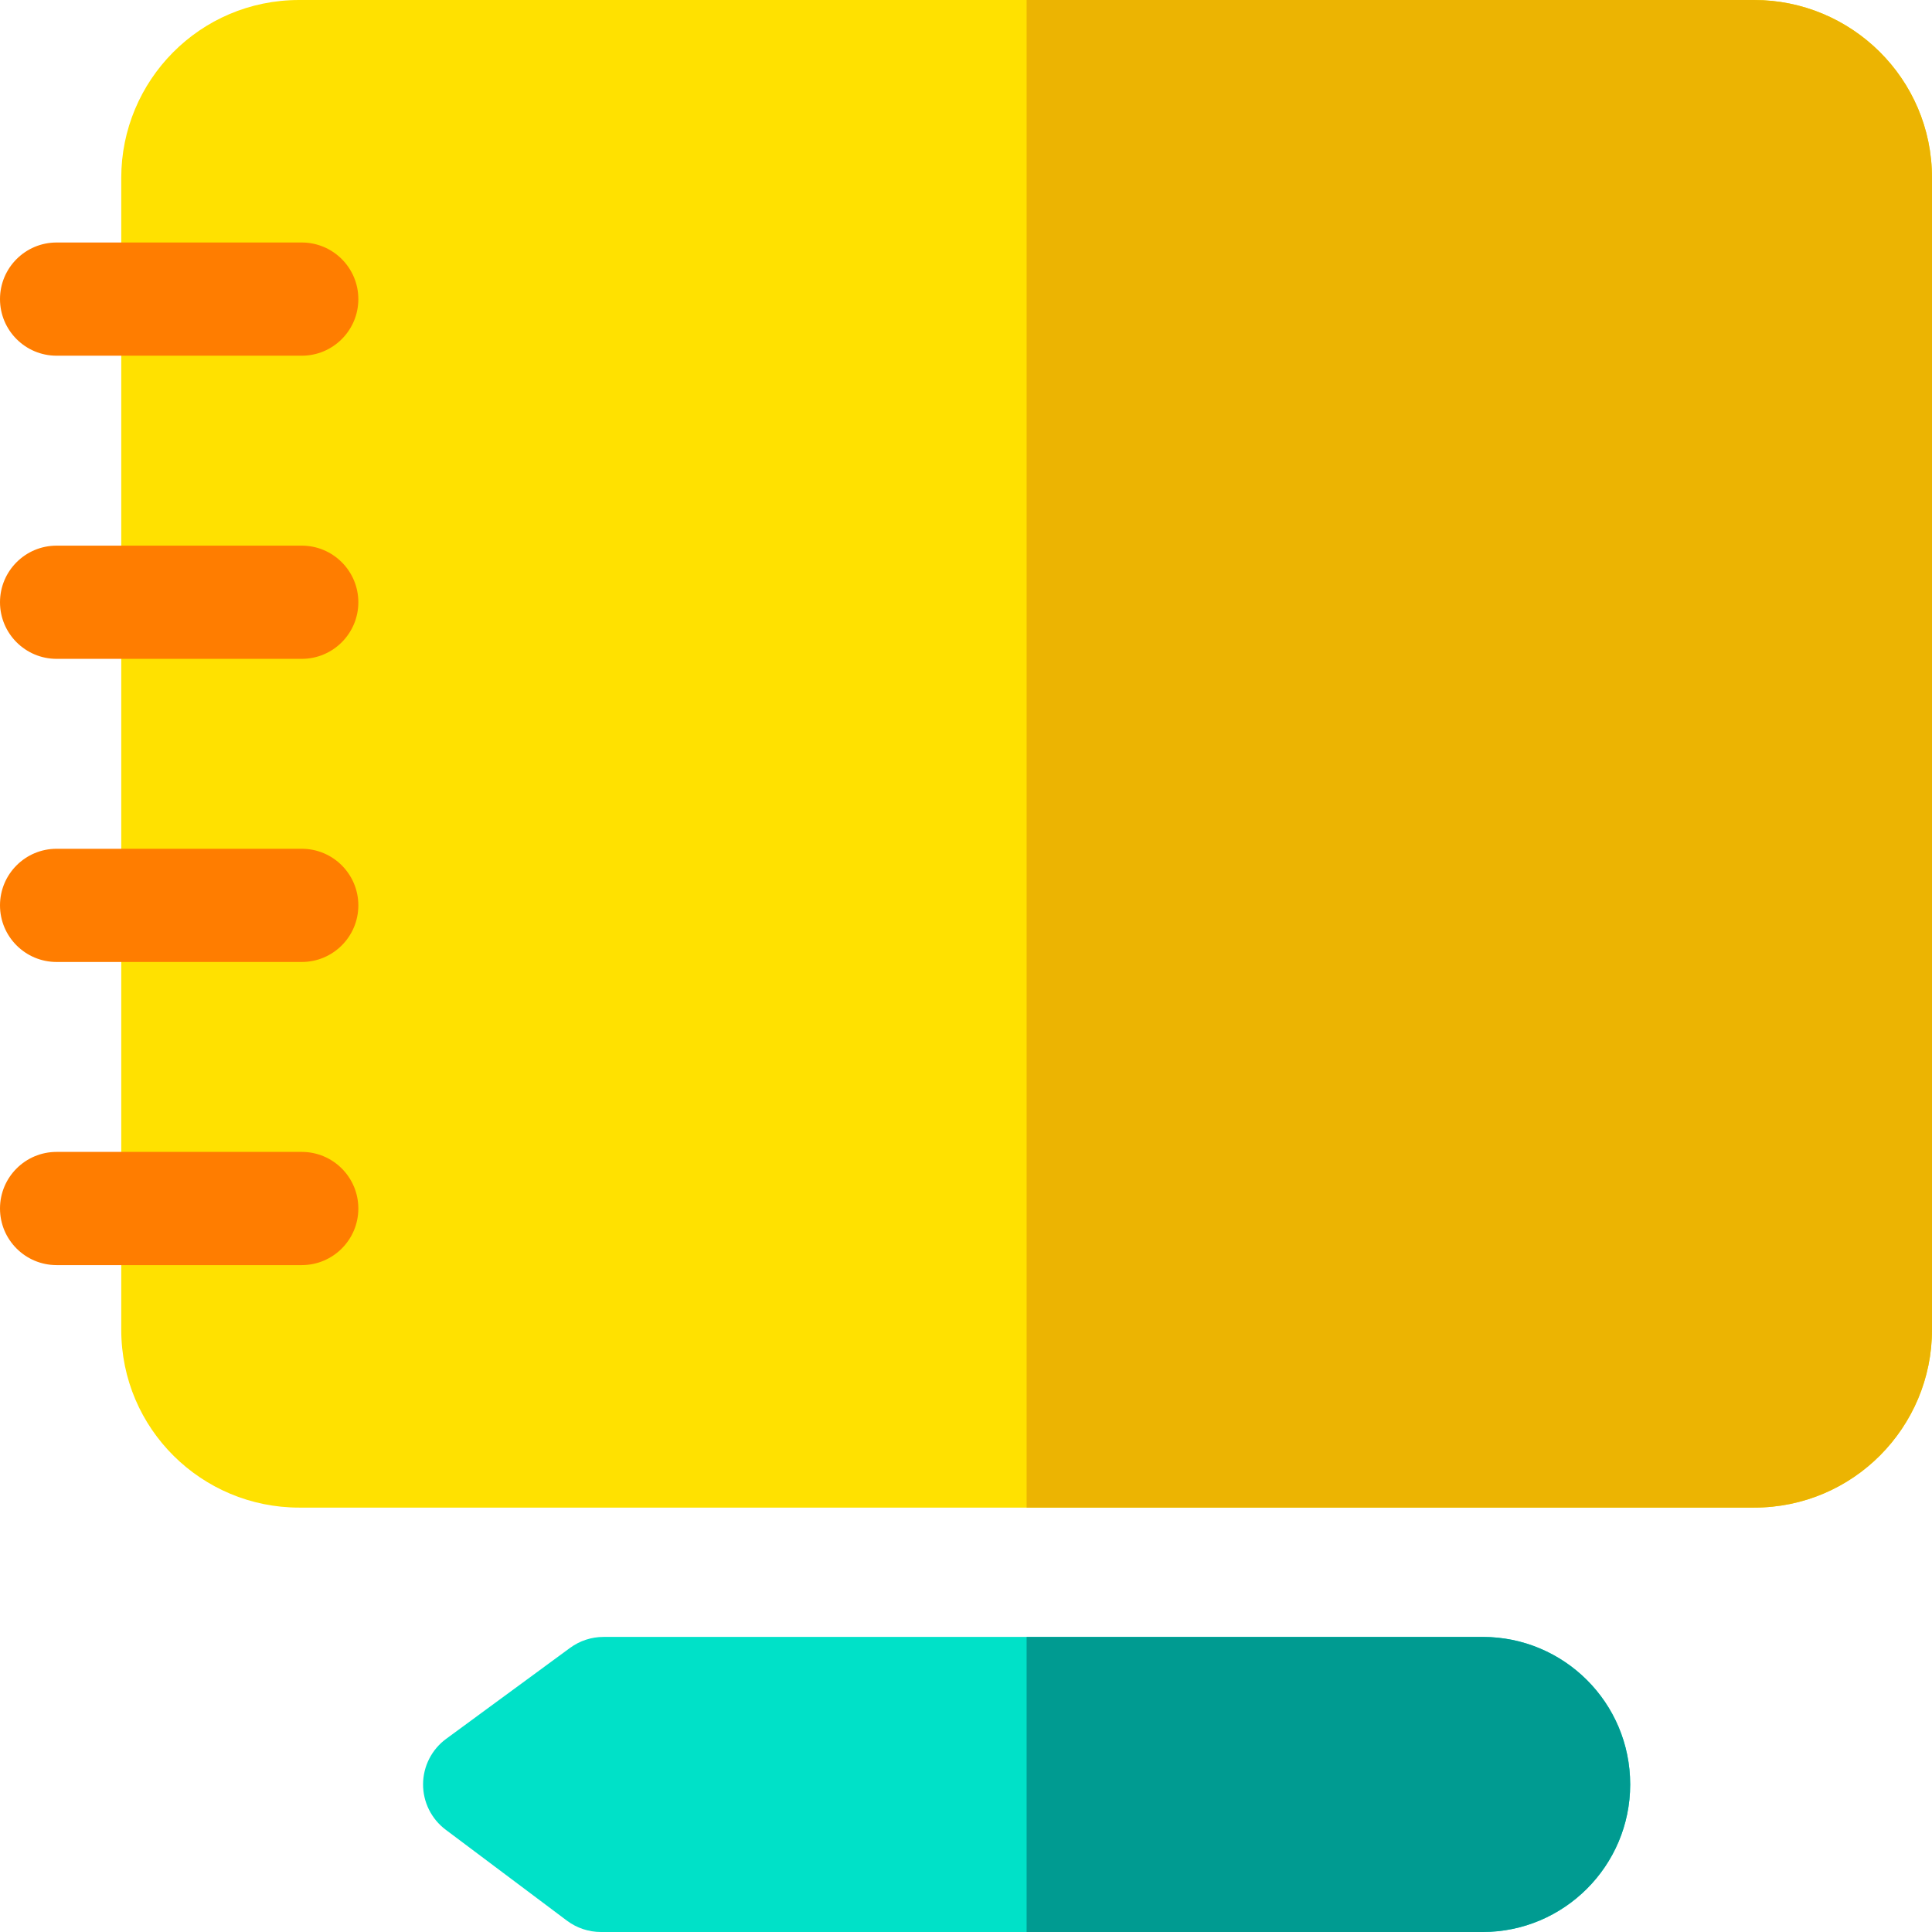 <svg height="512pt" viewBox="0 0 512 512" width="512pt" xmlns="http://www.w3.org/2000/svg"><path d="m464.867 399.531h-385.602c-25.742 0-47.133-20.793-47.133-47.133v-305.266c0-25.742 20.797-47.133 47.133-47.133h385.602c25.742 0 47.133 20.797 47.133 47.133v305.266c0 25.805-20.848 47.133-47.133 47.133zm0 0" fill="#ffe100"/><g fill="#ff7d00"><path d="m79.965 94.266h-64.965c-8.285 0-15-6.715-15-15 0-8.281 6.715-15 15-15h64.965c8.285 0 15 6.719 15 15 0 8.285-6.715 15-15 15zm0 0"/><path d="m79.965 174.602h-64.965c-8.285 0-15-6.719-15-15 0-8.285 6.715-15 15-15h64.965c8.285 0 15 6.715 15 15 0 8.281-6.715 15-15 15zm0 0"/><path d="m79.965 254.934h-64.965c-8.285 0-15-6.715-15-15s6.715-15 15-15h64.965c8.285 0 15 6.715 15 15s-6.715 15-15 15zm0 0"/><path d="m79.965 335.266h-64.965c-8.285 0-15-6.715-15-15 0-8.281 6.715-15 15-15h64.965c8.285 0 15 6.719 15 15 0 8.285-6.715 15-15 15zm0 0"/></g><path d="m392.918 512h-233.668c-3.242 0-6.402-1.055-9-3l-32.133-24.102c-3.797-2.848-6.023-7.328-6-12.074.023-4.75 2.297-9.207 6.125-12.016l32.832-24.102c2.574-1.891 5.684-2.906 8.875-2.906h232.969c21.551 0 39.098 17.422 39.098 39.098 0 21.562-17.539 39.102-39.098 39.102zm0 0" fill="#00e1c8"/><path d="m464.867 0h-192.801v399.531h192.801c26.285 0 47.133-21.328 47.133-47.133v-305.266c0-26.336-21.391-47.133-47.133-47.133zm0 0" fill="#ecb402"/><path d="m392.918 433.801h-120.852v78.199h120.852c21.559 0 39.098-17.539 39.098-39.102 0-21.672-17.547-39.098-39.098-39.098zm0 0" fill="#009b91"/></svg>